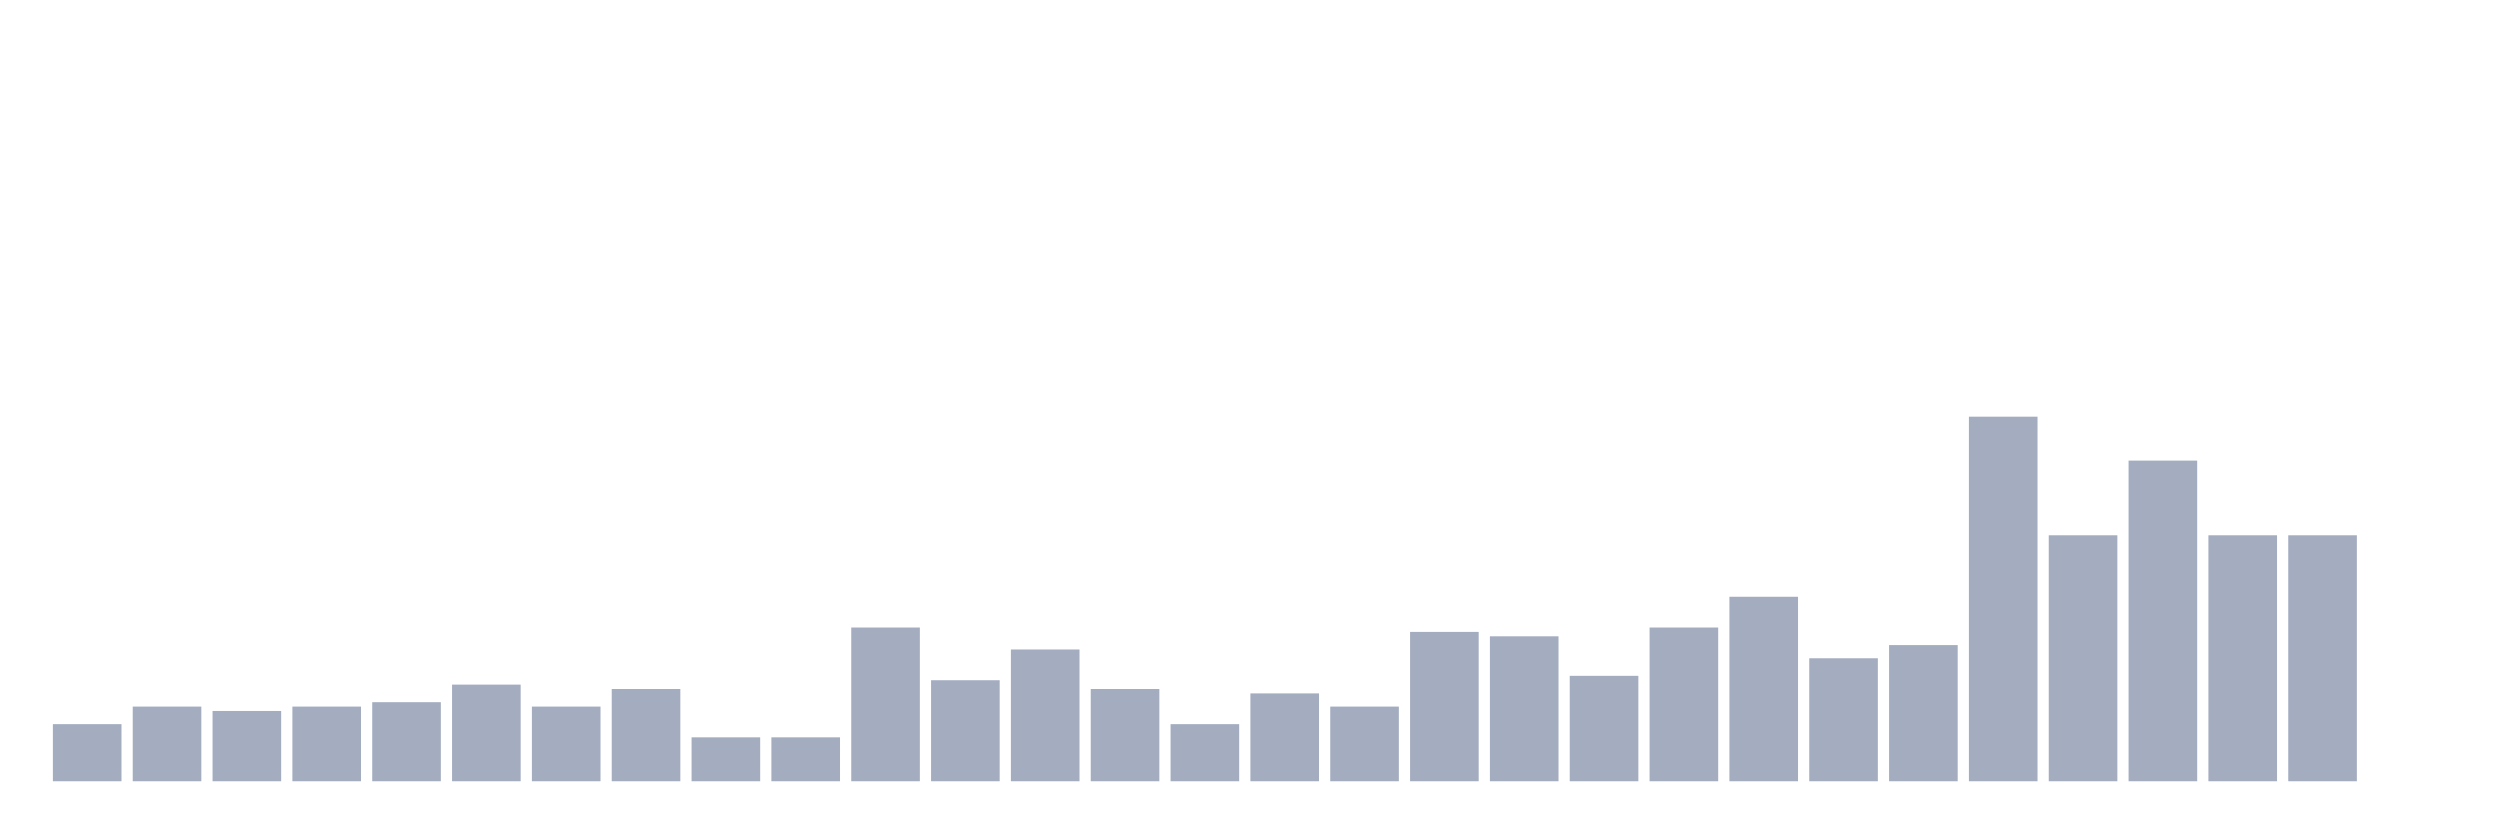 <svg xmlns="http://www.w3.org/2000/svg" viewBox="0 0 480 160"><g transform="translate(10,10)"><rect class="bar" x="0.153" width="13.175" y="129.036" height="10.964" fill="rgb(164,173,192)"></rect><rect class="bar" x="15.482" width="13.175" y="125.663" height="14.337" fill="rgb(164,173,192)"></rect><rect class="bar" x="30.81" width="13.175" y="126.506" height="13.494" fill="rgb(164,173,192)"></rect><rect class="bar" x="46.138" width="13.175" y="125.663" height="14.337" fill="rgb(164,173,192)"></rect><rect class="bar" x="61.466" width="13.175" y="124.819" height="15.181" fill="rgb(164,173,192)"></rect><rect class="bar" x="76.794" width="13.175" y="121.446" height="18.554" fill="rgb(164,173,192)"></rect><rect class="bar" x="92.123" width="13.175" y="125.663" height="14.337" fill="rgb(164,173,192)"></rect><rect class="bar" x="107.451" width="13.175" y="122.289" height="17.711" fill="rgb(164,173,192)"></rect><rect class="bar" x="122.779" width="13.175" y="131.566" height="8.434" fill="rgb(164,173,192)"></rect><rect class="bar" x="138.107" width="13.175" y="131.566" height="8.434" fill="rgb(164,173,192)"></rect><rect class="bar" x="153.436" width="13.175" y="110.482" height="29.518" fill="rgb(164,173,192)"></rect><rect class="bar" x="168.764" width="13.175" y="120.602" height="19.398" fill="rgb(164,173,192)"></rect><rect class="bar" x="184.092" width="13.175" y="114.699" height="25.301" fill="rgb(164,173,192)"></rect><rect class="bar" x="199.42" width="13.175" y="122.289" height="17.711" fill="rgb(164,173,192)"></rect><rect class="bar" x="214.748" width="13.175" y="129.036" height="10.964" fill="rgb(164,173,192)"></rect><rect class="bar" x="230.077" width="13.175" y="123.133" height="16.867" fill="rgb(164,173,192)"></rect><rect class="bar" x="245.405" width="13.175" y="125.663" height="14.337" fill="rgb(164,173,192)"></rect><rect class="bar" x="260.733" width="13.175" y="111.325" height="28.675" fill="rgb(164,173,192)"></rect><rect class="bar" x="276.061" width="13.175" y="112.169" height="27.831" fill="rgb(164,173,192)"></rect><rect class="bar" x="291.39" width="13.175" y="119.759" height="20.241" fill="rgb(164,173,192)"></rect><rect class="bar" x="306.718" width="13.175" y="110.482" height="29.518" fill="rgb(164,173,192)"></rect><rect class="bar" x="322.046" width="13.175" y="104.578" height="35.422" fill="rgb(164,173,192)"></rect><rect class="bar" x="337.374" width="13.175" y="116.386" height="23.614" fill="rgb(164,173,192)"></rect><rect class="bar" x="352.702" width="13.175" y="113.855" height="26.145" fill="rgb(164,173,192)"></rect><rect class="bar" x="368.031" width="13.175" y="70" height="70" fill="rgb(164,173,192)"></rect><rect class="bar" x="383.359" width="13.175" y="92.771" height="47.229" fill="rgb(164,173,192)"></rect><rect class="bar" x="398.687" width="13.175" y="78.434" height="61.566" fill="rgb(164,173,192)"></rect><rect class="bar" x="414.015" width="13.175" y="92.771" height="47.229" fill="rgb(164,173,192)"></rect><rect class="bar" x="429.344" width="13.175" y="92.771" height="47.229" fill="rgb(164,173,192)"></rect><rect class="bar" x="444.672" width="13.175" y="140" height="0" fill="rgb(164,173,192)"></rect></g></svg>